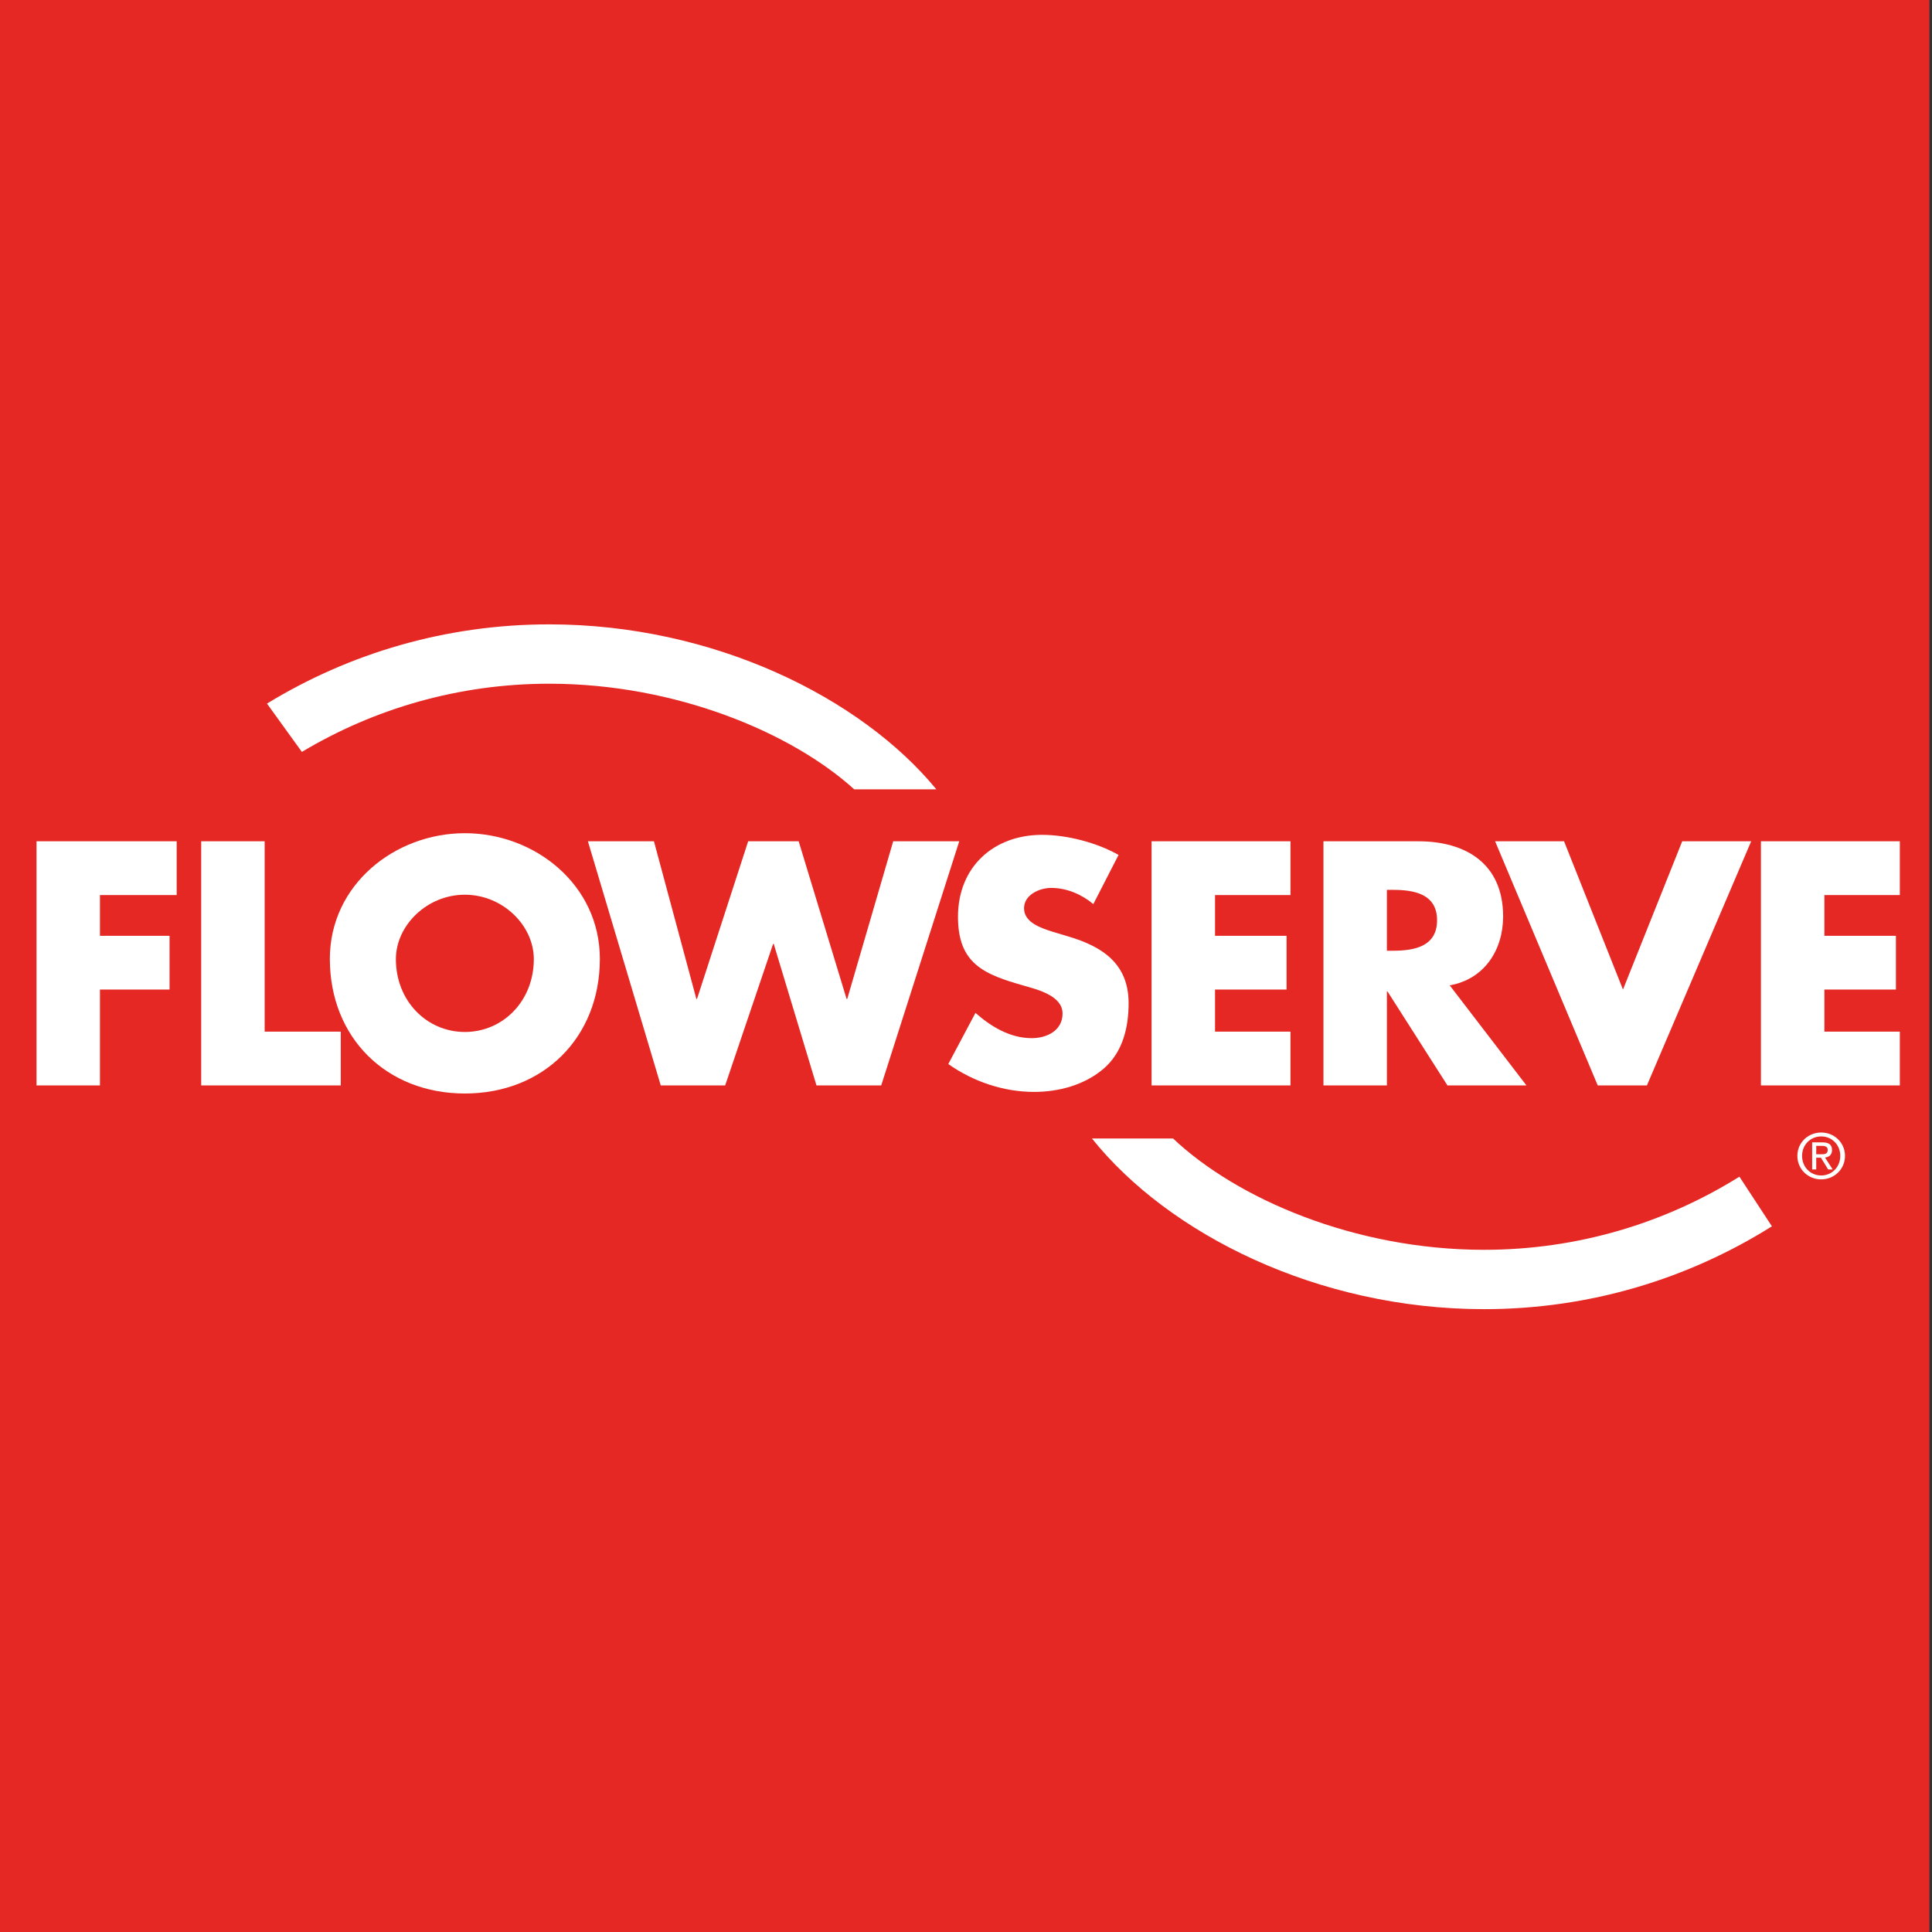 <?xml version="1.0" encoding="utf-8"?>
<!-- Generator: Adobe Illustrator 27.4.0, SVG Export Plug-In . SVG Version: 6.00 Build 0)  -->
<svg version="1.1" id="Layer_1" xmlns="http://www.w3.org/2000/svg" xmlns:xlink="http://www.w3.org/1999/xlink" x="0px" y="0px"
	 viewBox="0 0 1425.54 1425.54" style="enable-background:new 0 0 1425.54 1425.54;" xml:space="preserve">
<rect x="0" y="0" width="1425.54" height="1425.54" fill="#333333" stroke="none"/>
<style type="text/css">
	.st0{fill:#E52823;}
	.st1{fill:#FFFFFF;}
</style>
<rect x="-1.9" class="st0" width="1425.54" height="1425.54"/>
<g>
	<g>
		<g>
			<path class="st1" d="M690.9,582.42c-55.51-67.59-164.26-121.73-285.67-121.73c-76.29,0-147.58,21.38-208.23,58.46l25.74,35.65
				c53.37-31.93,115.78-50.32,182.49-50.32c93.89,0,179.27,36.39,225.07,77.94H690.9z"/>
		</g>
		<path class="st1" d="M865.57,840.06c46.91,44.34,133.76,82.12,229.46,82.12c69.2,0,133.74-19.81,188.41-53.96l23.98,36.62
			c-61.55,38.67-134.34,61.13-212.39,61.13c-123.03,0-233.03-55.59-289.32-125.91H865.57z"/>
		<path class="st1" d="M73.75,660.41v30.09h51.36v39.66H73.75v70.71H26.94V620.75h103.43v39.66H73.75z"/>
		<path class="st1" d="M195.29,761.21h56.14v39.66H148.46V620.75h46.82V761.21z"/>
		<path class="st1" d="M442.61,707.47c0,58.28-41.81,99.38-99.61,99.38c-57.81,0-99.62-41.1-99.62-99.38
			c0-54.47,47.78-92.69,99.62-92.69C394.84,614.78,442.61,652.99,442.61,707.47z M292.11,707.7c0,31.07,22.94,53.75,50.89,53.75
			c27.95,0,50.88-22.68,50.88-53.75c0-24.84-22.93-47.53-50.88-47.53C315.05,660.16,292.11,682.85,292.11,707.7z"/>
		<path class="st1" d="M513.82,737.08h0.47l37.75-116.33h37.26l35.36,116.33h0.48l33.92-116.33h48.73l-57.57,180.12h-47.78
			l-31.53-104.39h-0.47l-35.36,104.39h-47.54l-53.75-180.12h48.73L513.82,737.08z"/>
		<path class="st1" d="M806.72,667.09c-8.61-7.17-19.6-11.94-31.06-11.94c-8.6,0-20.07,5.01-20.07,15.05
			c0,10.51,12.66,14.57,20.78,17.2l11.95,3.6c25.08,7.4,44.43,20.06,44.43,49.2c0,17.93-4.3,36.31-18.63,48.5
			c-14.1,11.95-32.97,16.97-51.12,16.97c-22.7,0-44.91-7.65-63.31-20.55l20.06-37.74c11.71,10.27,25.56,18.63,41.57,18.63
			c10.99,0,22.69-5.5,22.69-18.16c0-13.13-18.39-17.68-28.43-20.54c-29.38-8.37-48.73-16-48.73-50.89
			c0-36.54,26.04-60.43,62.11-60.43c18.16,0,40.38,5.73,56.38,14.82L806.72,667.09z"/>
		<path class="st1" d="M896.52,660.41v30.09h52.79v39.66h-52.79v31.06h55.66v39.66H849.7V620.75h102.49v39.66H896.52z"/>
		<path class="st1" d="M1126.29,800.87H1068l-44.19-69.27h-0.47v69.27h-46.82V620.75h69.99c35.59,0,62.58,16.97,62.58,55.42
			c0,24.84-13.84,46.35-39.41,50.88L1126.29,800.87z M1023.33,701.5h4.54c15.29,0,32.48-2.88,32.48-22.46
			c0-19.58-17.19-22.45-32.48-22.45h-4.54V701.5z"/>
		<path class="st1" d="M1197.53,730.16l43.71-109.41h50.88l-76.92,180.12h-36.31l-75.72-180.12h50.88L1197.53,730.16z"/>
		<path class="st1" d="M1346.14,660.41v30.09h52.78v39.66h-52.78v31.06h55.66v39.66h-102.49V620.75h102.49v39.66H1346.14z"/>
	</g>
	<path class="st1" d="M1329.68,852.87c0-8.21,6.18-14.36,14.12-14.36c7.83,0,14.06,6.15,14.06,14.36c0,8.32-6.23,14.46-14.06,14.46
		C1335.86,867.33,1329.68,861.19,1329.68,852.87z M1343.8,870.21c9.44,0,17.54-7.33,17.54-17.34c0-9.95-8.09-17.24-17.54-17.24
		c-9.54,0-17.6,7.29-17.6,17.24C1326.2,862.88,1334.26,870.21,1343.8,870.21z M1340.12,854.24h3.49l5.27,8.64h3.39l-5.67-8.77
		c2.94-0.37,5.18-1.93,5.18-5.52c0-3.94-2.33-5.68-7.07-5.68h-7.6v19.96h3.01V854.24z M1340.12,851.69v-6.22h4.13
		c2.11,0,4.36,0.47,4.36,2.94c0,3.09-2.3,3.28-4.86,3.28H1340.12z"/>
</g>
</svg>

